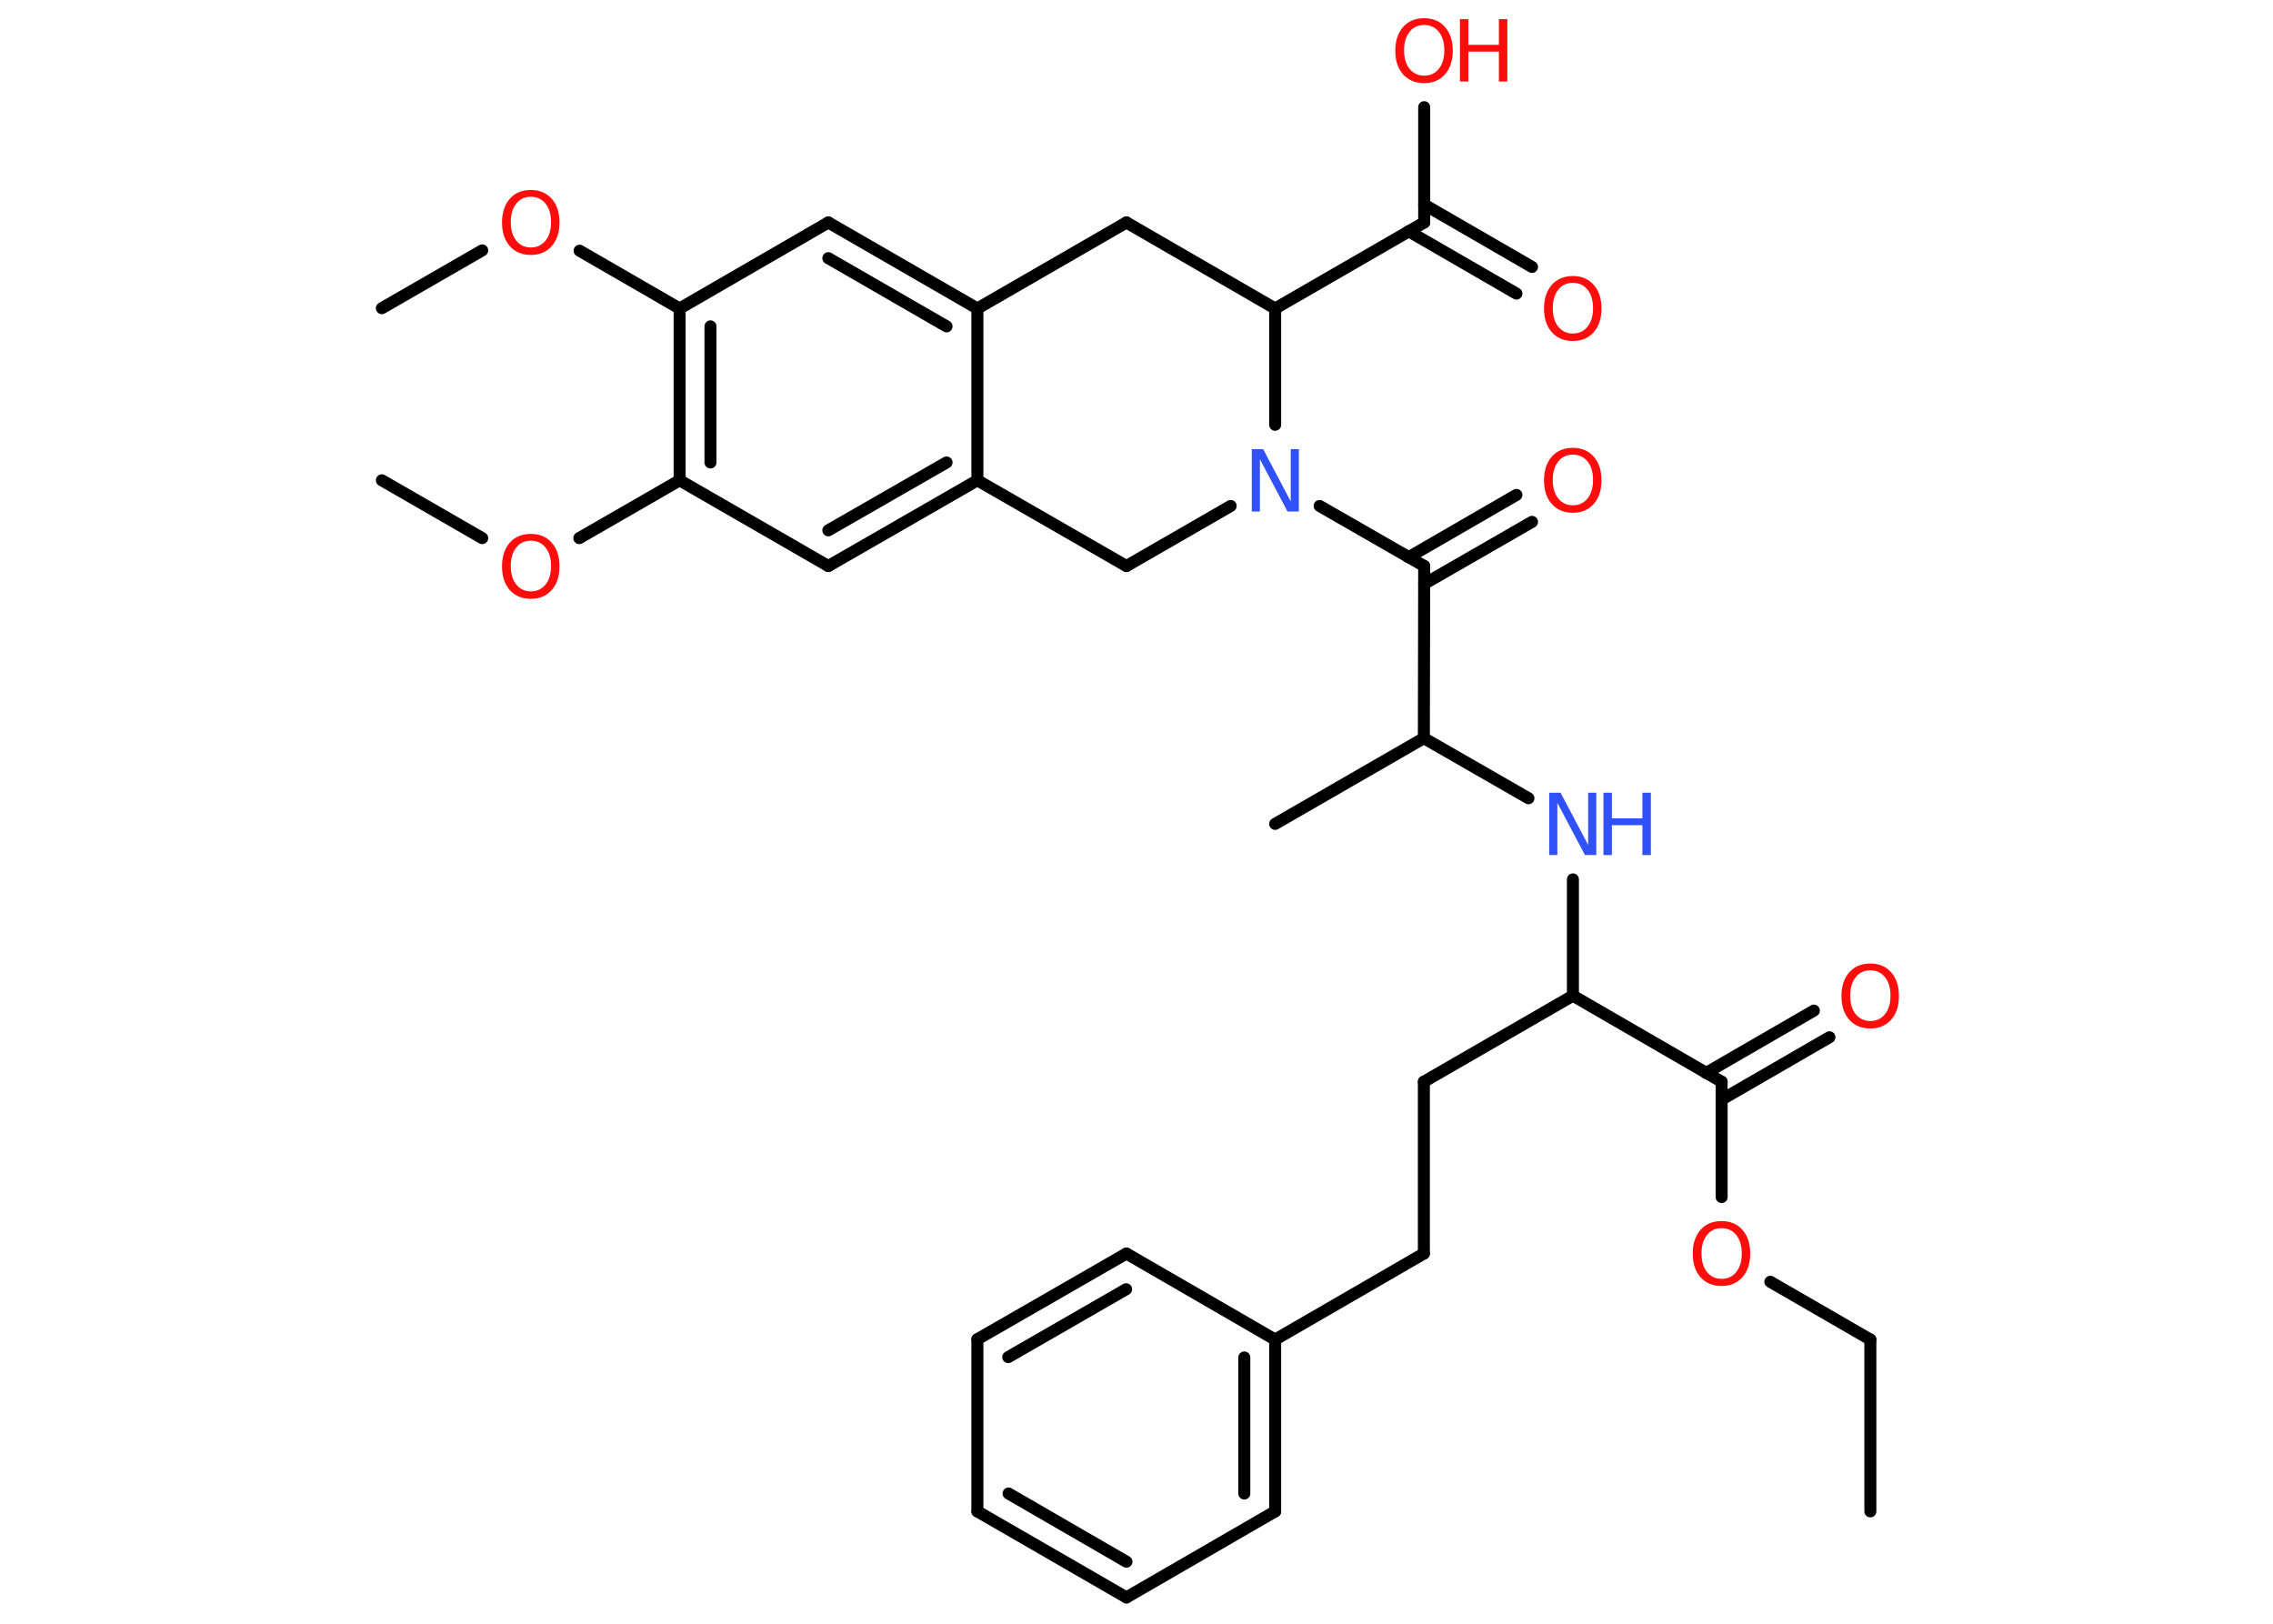 <?xml version='1.0' encoding='UTF-8'?>
<!DOCTYPE svg PUBLIC "-//W3C//DTD SVG 1.1//EN" "http://www.w3.org/Graphics/SVG/1.1/DTD/svg11.dtd">
<svg version='1.2' xmlns='http://www.w3.org/2000/svg' xmlns:xlink='http://www.w3.org/1999/xlink' width='70.0mm' height='50.0mm' viewBox='0 0 70.0 50.0'>
  <desc>Generated by the Chemistry Development Kit (http://github.com/cdk)</desc>
  <g stroke-linecap='round' stroke-linejoin='round' stroke='#000000' stroke-width='.37' fill='#FF0D0D'>
    <rect x='.0' y='.0' width='70.0' height='50.0' fill='#FFFFFF' stroke='none'/>
    <g id='mol1' class='mol'>
      <line id='mol1bnd1' class='bond' x1='57.6' y1='46.54' x2='57.6' y2='41.25'/>
      <line id='mol1bnd2' class='bond' x1='57.6' y1='41.25' x2='54.52' y2='39.47'/>
      <line id='mol1bnd3' class='bond' x1='53.02' y1='36.86' x2='53.02' y2='33.31'/>
      <g id='mol1bnd4' class='bond'>
        <line x1='52.54' y1='33.04' x2='55.86' y2='31.12'/>
        <line x1='53.02' y1='33.86' x2='56.34' y2='31.94'/>
      </g>
      <line id='mol1bnd5' class='bond' x1='53.02' y1='33.31' x2='48.44' y2='30.66'/>
      <line id='mol1bnd6' class='bond' x1='48.44' y1='30.66' x2='43.85' y2='33.31'/>
      <line id='mol1bnd7' class='bond' x1='43.85' y1='33.31' x2='43.85' y2='38.6'/>
      <line id='mol1bnd8' class='bond' x1='43.85' y1='38.6' x2='39.27' y2='41.25'/>
      <g id='mol1bnd9' class='bond'>
        <line x1='39.27' y1='46.54' x2='39.27' y2='41.25'/>
        <line x1='38.32' y1='45.99' x2='38.32' y2='41.8'/>
      </g>
      <line id='mol1bnd10' class='bond' x1='39.27' y1='46.54' x2='34.69' y2='49.19'/>
      <g id='mol1bnd11' class='bond'>
        <line x1='30.1' y1='46.54' x2='34.69' y2='49.19'/>
        <line x1='31.06' y1='45.99' x2='34.69' y2='48.09'/>
      </g>
      <line id='mol1bnd12' class='bond' x1='30.1' y1='46.54' x2='30.1' y2='41.24'/>
      <g id='mol1bnd13' class='bond'>
        <line x1='34.69' y1='38.6' x2='30.1' y2='41.24'/>
        <line x1='34.68' y1='39.7' x2='31.05' y2='41.79'/>
      </g>
      <line id='mol1bnd14' class='bond' x1='39.27' y1='41.25' x2='34.69' y2='38.6'/>
      <line id='mol1bnd15' class='bond' x1='48.44' y1='30.66' x2='48.44' y2='27.08'/>
      <line id='mol1bnd16' class='bond' x1='47.07' y1='24.58' x2='43.85' y2='22.73'/>
      <line id='mol1bnd17' class='bond' x1='43.85' y1='22.73' x2='39.27' y2='25.37'/>
      <line id='mol1bnd18' class='bond' x1='43.85' y1='22.73' x2='43.86' y2='17.43'/>
      <g id='mol1bnd19' class='bond'>
        <line x1='43.38' y1='17.16' x2='46.7' y2='15.24'/>
        <line x1='43.86' y1='17.98' x2='47.18' y2='16.07'/>
      </g>
      <line id='mol1bnd20' class='bond' x1='43.86' y1='17.43' x2='40.64' y2='15.58'/>
      <line id='mol1bnd21' class='bond' x1='37.9' y1='15.58' x2='34.69' y2='17.43'/>
      <line id='mol1bnd22' class='bond' x1='34.69' y1='17.43' x2='30.1' y2='14.79'/>
      <g id='mol1bnd23' class='bond'>
        <line x1='25.51' y1='17.43' x2='30.1' y2='14.79'/>
        <line x1='25.51' y1='16.33' x2='29.15' y2='14.24'/>
      </g>
      <line id='mol1bnd24' class='bond' x1='25.51' y1='17.43' x2='20.93' y2='14.79'/>
      <line id='mol1bnd25' class='bond' x1='20.93' y1='14.79' x2='17.84' y2='16.57'/>
      <line id='mol1bnd26' class='bond' x1='14.85' y1='16.57' x2='11.76' y2='14.79'/>
      <g id='mol1bnd27' class='bond'>
        <line x1='20.93' y1='9.5' x2='20.93' y2='14.79'/>
        <line x1='21.88' y1='10.05' x2='21.88' y2='14.24'/>
      </g>
      <line id='mol1bnd28' class='bond' x1='20.93' y1='9.5' x2='17.85' y2='7.72'/>
      <line id='mol1bnd29' class='bond' x1='14.85' y1='7.71' x2='11.76' y2='9.49'/>
      <line id='mol1bnd30' class='bond' x1='20.93' y1='9.5' x2='25.51' y2='6.85'/>
      <g id='mol1bnd31' class='bond'>
        <line x1='30.1' y1='9.5' x2='25.51' y2='6.85'/>
        <line x1='29.15' y1='10.05' x2='25.51' y2='7.95'/>
      </g>
      <line id='mol1bnd32' class='bond' x1='30.1' y1='14.79' x2='30.1' y2='9.5'/>
      <line id='mol1bnd33' class='bond' x1='30.1' y1='9.5' x2='34.69' y2='6.85'/>
      <line id='mol1bnd34' class='bond' x1='34.69' y1='6.85' x2='39.27' y2='9.5'/>
      <line id='mol1bnd35' class='bond' x1='39.27' y1='13.08' x2='39.27' y2='9.5'/>
      <line id='mol1bnd36' class='bond' x1='39.27' y1='9.5' x2='43.86' y2='6.85'/>
      <g id='mol1bnd37' class='bond'>
        <line x1='43.86' y1='6.3' x2='47.18' y2='8.22'/>
        <line x1='43.38' y1='7.12' x2='46.7' y2='9.04'/>
      </g>
      <line id='mol1bnd38' class='bond' x1='43.86' y1='6.85' x2='43.86' y2='3.3'/>
      <path id='mol1atm3' class='atom' d='M53.02 37.82q-.29 .0 -.45 .21q-.17 .21 -.17 .57q.0 .36 .17 .57q.17 .21 .45 .21q.28 .0 .45 -.21q.17 -.21 .17 -.57q.0 -.36 -.17 -.57q-.17 -.21 -.45 -.21zM53.02 37.6q.4 .0 .64 .27q.24 .27 .24 .73q.0 .46 -.24 .73q-.24 .27 -.64 .27q-.41 .0 -.65 -.27q-.24 -.27 -.24 -.73q.0 -.45 .24 -.73q.24 -.27 .65 -.27z' stroke='none'/>
      <path id='mol1atm5' class='atom' d='M57.6 29.88q-.29 .0 -.45 .21q-.17 .21 -.17 .57q.0 .36 .17 .57q.17 .21 .45 .21q.28 .0 .45 -.21q.17 -.21 .17 -.57q.0 -.36 -.17 -.57q-.17 -.21 -.45 -.21zM57.6 29.67q.4 .0 .64 .27q.24 .27 .24 .73q.0 .46 -.24 .73q-.24 .27 -.64 .27q-.41 .0 -.65 -.27q-.24 -.27 -.24 -.73q.0 -.45 .24 -.73q.24 -.27 .65 -.27z' stroke='none'/>
      <g id='mol1atm15' class='atom'>
        <path d='M47.71 24.41h.35l.85 1.61v-1.61h.25v1.92h-.35l-.85 -1.61v1.61h-.25v-1.92z' stroke='none' fill='#3050F8'/>
        <path d='M49.38 24.41h.26v.79h.94v-.79h.26v1.92h-.26v-.92h-.94v.92h-.26v-1.92z' stroke='none' fill='#3050F8'/>
      </g>
      <path id='mol1atm19' class='atom' d='M48.44 14.0q-.29 .0 -.45 .21q-.17 .21 -.17 .57q.0 .36 .17 .57q.17 .21 .45 .21q.28 .0 .45 -.21q.17 -.21 .17 -.57q.0 -.36 -.17 -.57q-.17 -.21 -.45 -.21zM48.44 13.79q.4 .0 .64 .27q.24 .27 .24 .73q.0 .46 -.24 .73q-.24 .27 -.64 .27q-.41 .0 -.65 -.27q-.24 -.27 -.24 -.73q.0 -.45 .24 -.73q.24 -.27 .65 -.27z' stroke='none'/>
      <path id='mol1atm20' class='atom' d='M38.55 13.83h.35l.85 1.61v-1.61h.25v1.92h-.35l-.85 -1.61v1.61h-.25v-1.92z' stroke='none' fill='#3050F8'/>
      <path id='mol1atm25' class='atom' d='M16.35 16.65q-.29 .0 -.45 .21q-.17 .21 -.17 .57q.0 .36 .17 .57q.17 .21 .45 .21q.28 .0 .45 -.21q.17 -.21 .17 -.57q.0 -.36 -.17 -.57q-.17 -.21 -.45 -.21zM16.35 16.44q.4 .0 .64 .27q.24 .27 .24 .73q.0 .46 -.24 .73q-.24 .27 -.64 .27q-.41 .0 -.65 -.27q-.24 -.27 -.24 -.73q.0 -.45 .24 -.73q.24 -.27 .65 -.27z' stroke='none'/>
      <path id='mol1atm28' class='atom' d='M16.35 6.06q-.29 .0 -.45 .21q-.17 .21 -.17 .57q.0 .36 .17 .57q.17 .21 .45 .21q.28 .0 .45 -.21q.17 -.21 .17 -.57q.0 -.36 -.17 -.57q-.17 -.21 -.45 -.21zM16.35 5.85q.4 .0 .64 .27q.24 .27 .24 .73q.0 .46 -.24 .73q-.24 .27 -.64 .27q-.41 .0 -.65 -.27q-.24 -.27 -.24 -.73q.0 -.45 .24 -.73q.24 -.27 .65 -.27z' stroke='none'/>
      <path id='mol1atm35' class='atom' d='M48.44 8.71q-.29 .0 -.45 .21q-.17 .21 -.17 .57q.0 .36 .17 .57q.17 .21 .45 .21q.28 .0 .45 -.21q.17 -.21 .17 -.57q.0 -.36 -.17 -.57q-.17 -.21 -.45 -.21zM48.44 8.5q.4 .0 .64 .27q.24 .27 .24 .73q.0 .46 -.24 .73q-.24 .27 -.64 .27q-.41 .0 -.65 -.27q-.24 -.27 -.24 -.73q.0 -.45 .24 -.73q.24 -.27 .65 -.27z' stroke='none'/>
      <g id='mol1atm36' class='atom'>
        <path d='M43.86 .77q-.29 .0 -.45 .21q-.17 .21 -.17 .57q.0 .36 .17 .57q.17 .21 .45 .21q.28 .0 .45 -.21q.17 -.21 .17 -.57q.0 -.36 -.17 -.57q-.17 -.21 -.45 -.21zM43.86 .56q.4 .0 .64 .27q.24 .27 .24 .73q.0 .46 -.24 .73q-.24 .27 -.64 .27q-.41 .0 -.65 -.27q-.24 -.27 -.24 -.73q.0 -.45 .24 -.73q.24 -.27 .65 -.27z' stroke='none'/>
        <path d='M44.96 .59h.26v.79h.94v-.79h.26v1.92h-.26v-.92h-.94v.92h-.26v-1.92z' stroke='none'/>
      </g>
    </g>
  </g>
</svg>
